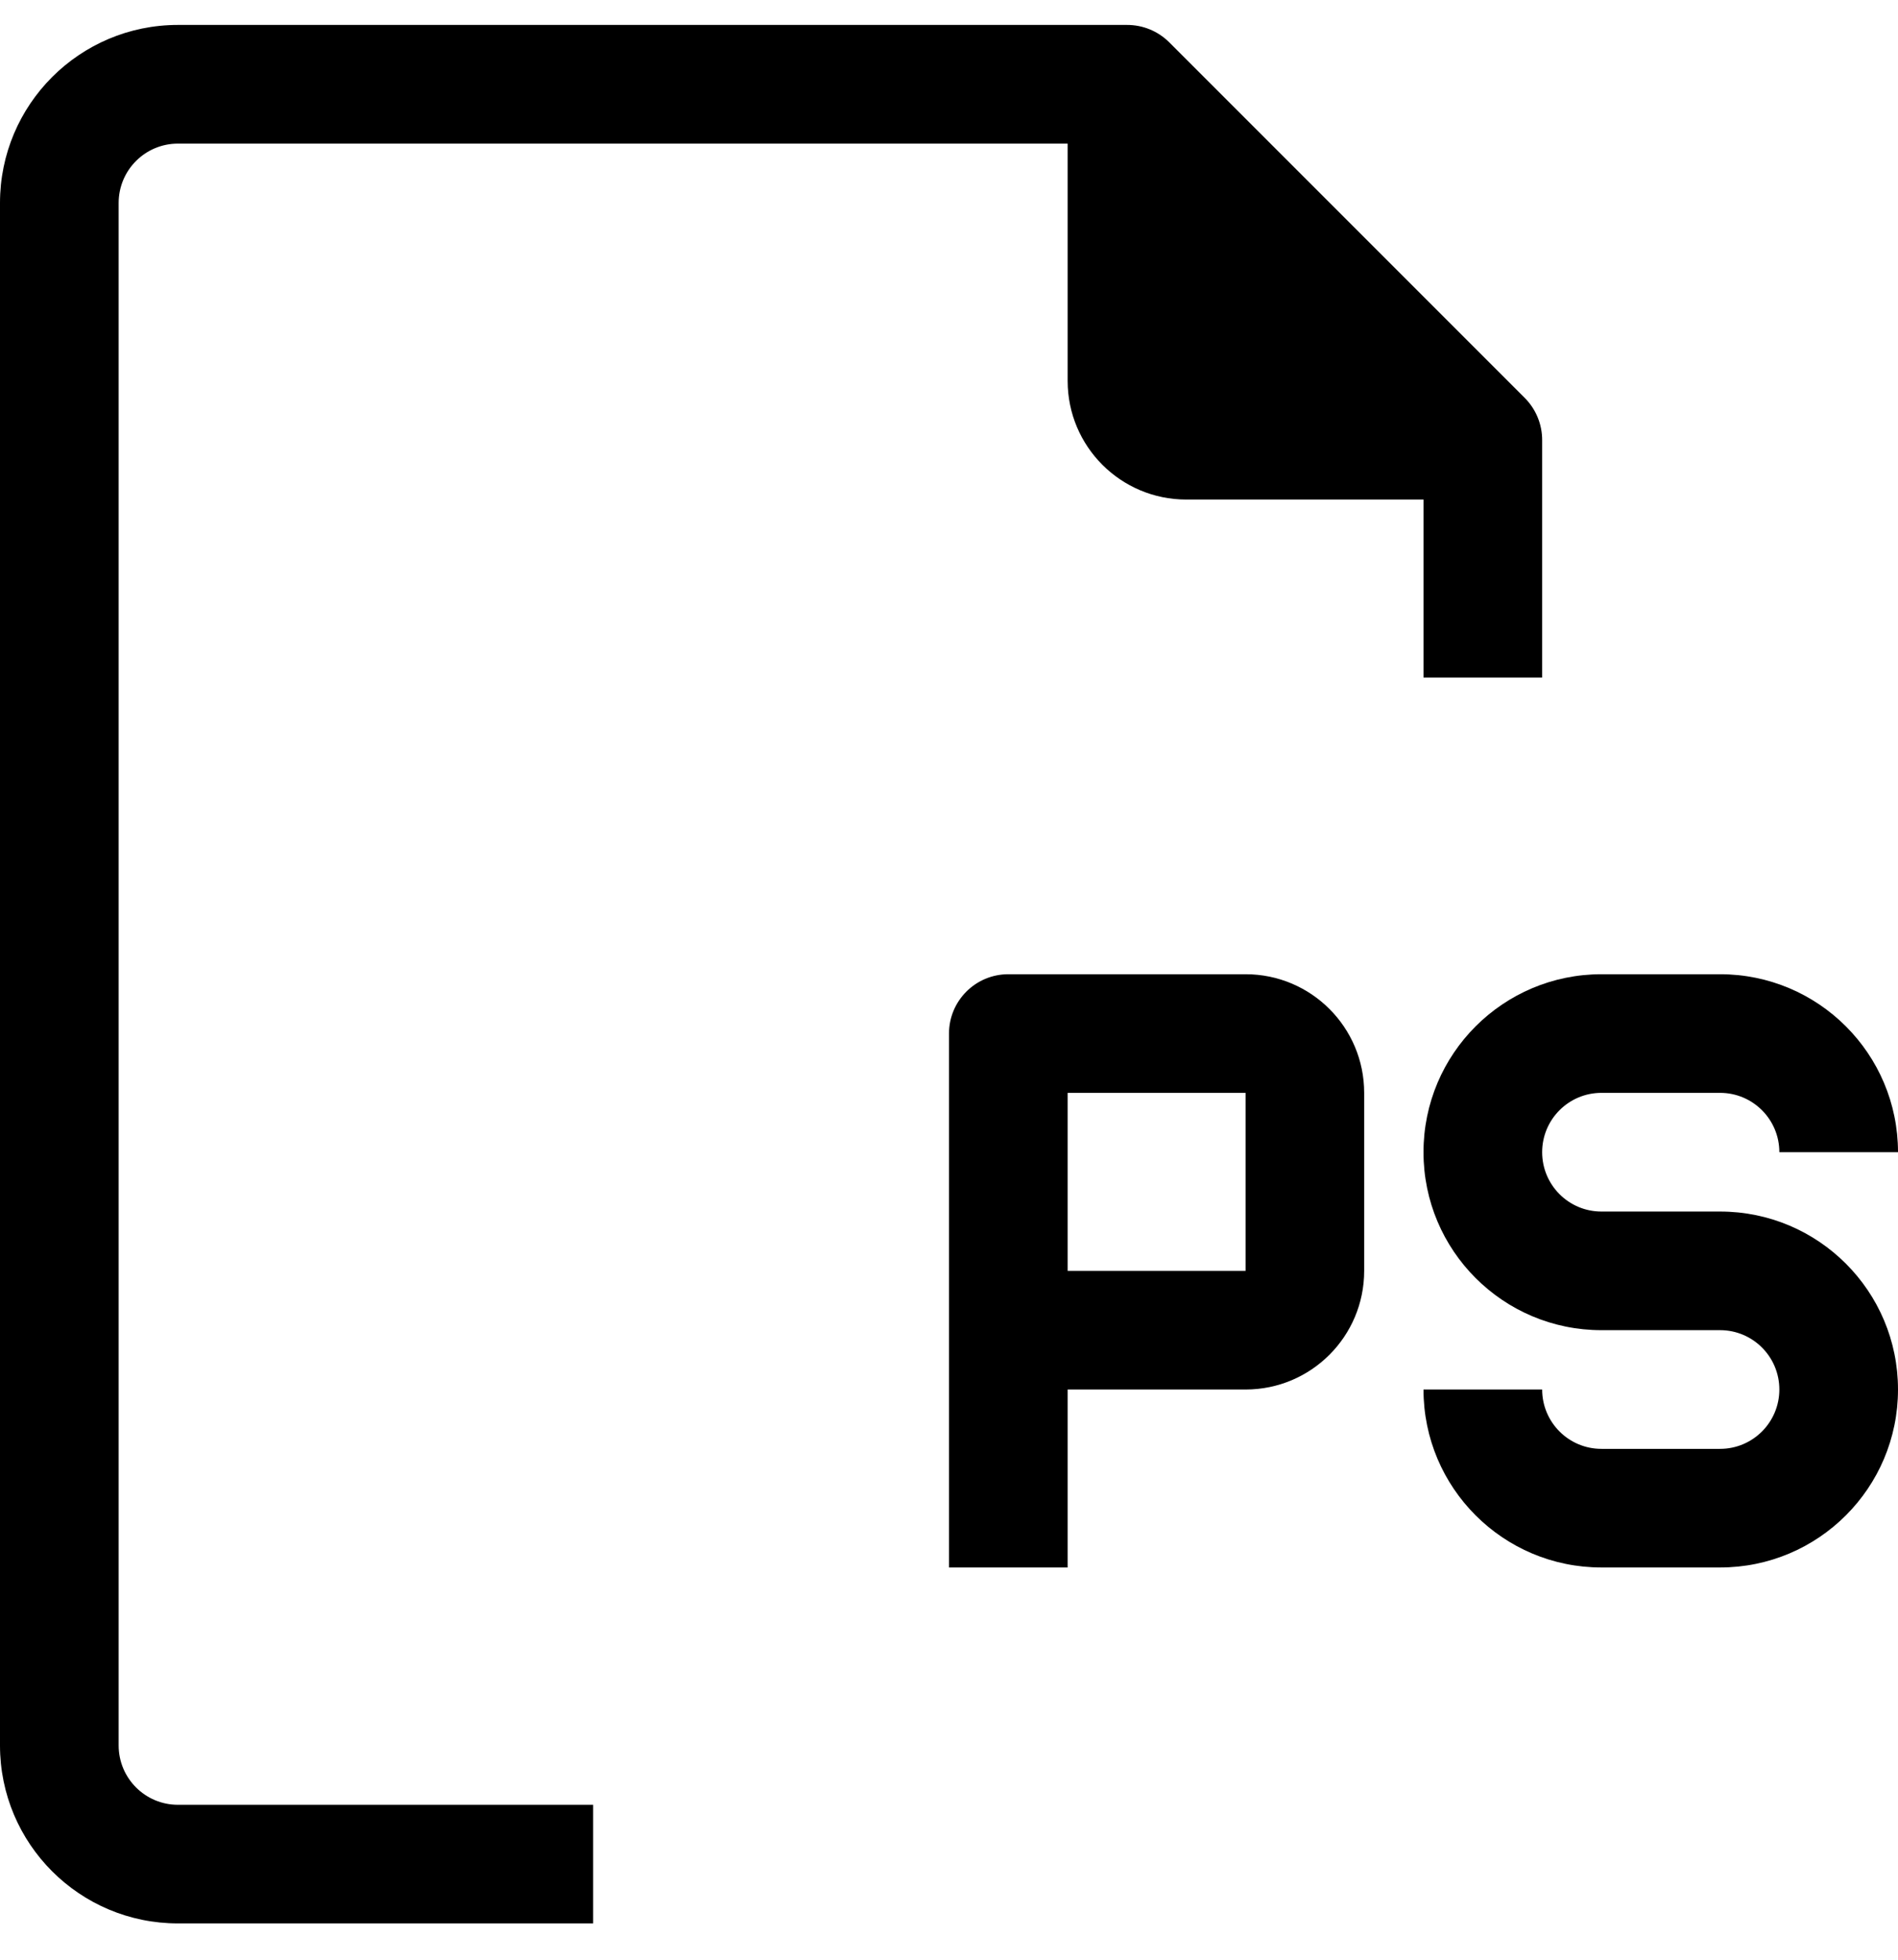 <svg width="31" height="32" viewBox="0 0 31 32" xmlns="http://www.w3.org/2000/svg">
<path d="M1.938 28.501V3.314C1.938 2.779 2.371 2.345 2.906 2.345H17.438V6.22C17.438 7.29 18.305 8.157 19.375 8.157H23.25V11.064H25.188V7.189C25.189 6.931 25.088 6.684 24.907 6.501L19.094 0.688C18.911 0.507 18.664 0.406 18.406 0.407H2.906C1.301 0.407 0 1.709 0 3.314V28.501C0 30.106 1.301 31.407 2.906 31.407H9.688V29.47H2.906C2.371 29.47 1.938 29.036 1.938 28.501Z"/>
<path d="M28.094 19.783H26.156C25.621 19.783 25.188 19.349 25.188 18.814C25.188 18.279 25.621 17.845 26.156 17.845H28.094C28.629 17.845 29.062 18.279 29.062 18.814H31C31 17.209 29.699 15.908 28.094 15.908H26.156C24.551 15.908 23.25 17.209 23.25 18.814C23.25 20.419 24.551 21.72 26.156 21.72H28.094C28.629 21.72 29.062 22.154 29.062 22.689C29.062 23.224 28.629 23.658 28.094 23.658H26.156C25.621 23.658 25.188 23.224 25.188 22.689H23.25C23.25 24.294 24.551 25.595 26.156 25.595H28.094C29.699 25.595 31 24.294 31 22.689C31 21.084 29.699 19.783 28.094 19.783Z"/>
<path d="M20.344 15.908H16.469C15.934 15.908 15.5 16.341 15.5 16.877V25.595H17.438V22.689H20.344C21.414 22.689 22.281 21.822 22.281 20.752V17.845C22.281 16.775 21.414 15.908 20.344 15.908ZM20.344 20.752H17.438V17.845H20.344V20.752Z"/>
</svg>
